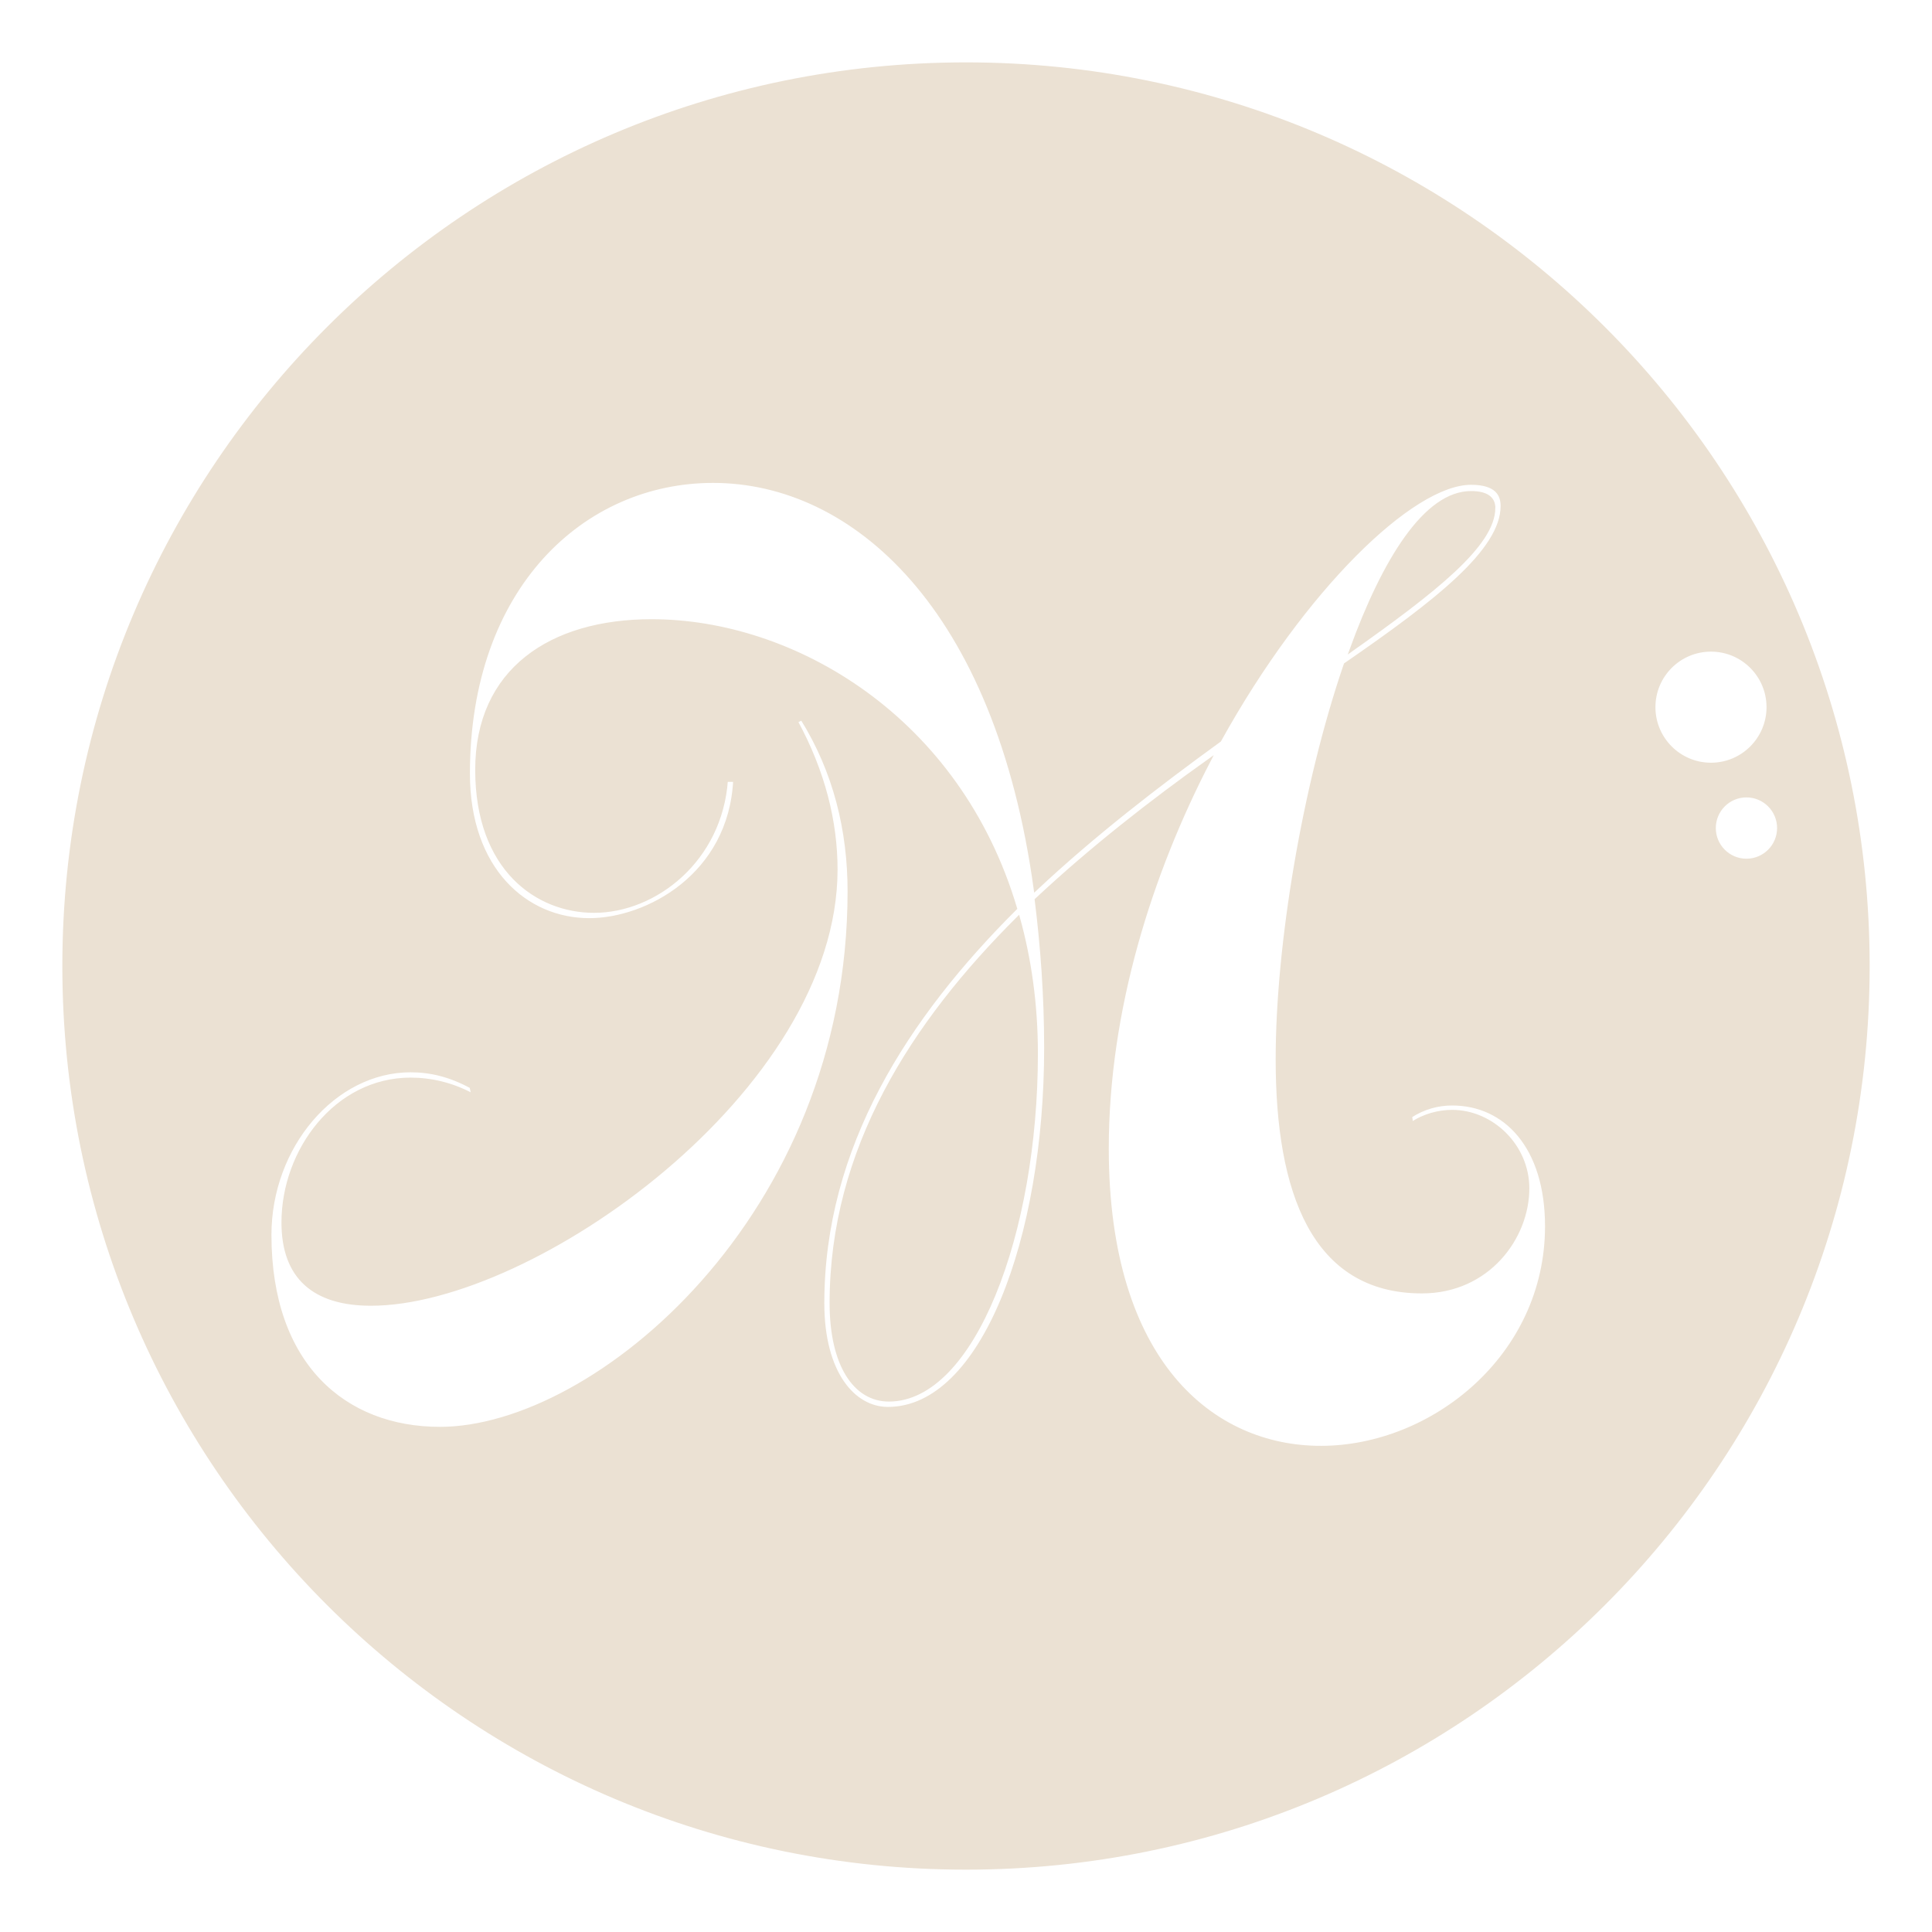 <?xml version="1.0" encoding="UTF-8"?>
<svg id="Layer_1" data-name="Layer 1" xmlns="http://www.w3.org/2000/svg" viewBox="0 0 600 600">
  <defs>
    <style>
      .cls-1 {
        fill: #ebe1d3;
        stroke: #ebe1d3;
        stroke-miterlimit: 10;
      }
    </style>
  </defs>
  <path class="cls-1" d="m258.14,404.71c0,19.16,7.34,30.06,17.9,30.06,26.12,0,45.79-51.58,45.79-107.58,0-15.33-2.05-29.47-5.58-42.15-32.87,32.72-58.11,71.92-58.11,119.66Z"/>
  <path class="cls-1" d="m463.89,157.72c0-2.65-1.76-4.72-7.04-4.72-14.09,0-27,20.63-37.28,48.93,25.83-18.27,44.32-32.72,44.32-44.21Z"/>
  <path class="cls-1" d="m300,19.87C145.28,19.87,19.86,145.29,19.86,300.01s125.42,280.13,280.14,280.13,280.14-125.42,280.14-280.13S454.72,19.87,300,19.87Zm-163.37,423.75c-29.64,0-52.83-19.74-52.83-60.12,0-27.41,19.96-50.99,43.73-50.99,6.17,0,12.33,1.47,18.79,5.01l.58,2.65c-6.45-3.54-13.2-5.01-19.37-5.01-23.18,0-39.62,22.1-39.62,44.5,0,17.1,9.68,25.35,27.3,25.35,50.18,0,144.4-66.61,144.4-134.99,0-14.74-3.82-30.36-12.33-45.98l1.76-.88c10.28,16.5,14.68,34.78,14.68,53.64,0,101.1-78.95,166.82-127.09,166.82Zm273.55,5.9c-33.46,0-66.34-26.23-66.34-92.84,0-43.04,13.5-85.48,31.7-120.55-18.2,12.97-36.69,27.41-53.71,43.32,1.76,14.15,2.94,29.48,2.94,45.98,0,59.25-19.67,112-49.02,112-10.56,0-20.25-10.9-20.25-32.71,0-48.63,26.12-89.01,59.87-122.61-17.61-59.25-68.97-89.31-112.99-89.31-31.41,0-54.3,15.33-54.3,46.27s18.78,43.92,36.39,43.92c19.08,0,39.33-15.92,41.09-40.67h2.64c-1.46,29.47-27.29,43.32-45.2,43.32-19.66,0-37.56-15.62-37.56-45.39,0-58.06,35.8-90.78,76.01-90.78,43.44,0,88.05,38.91,100.09,126.74,18.2-17.09,38.15-32.42,57.23-46.27,26.12-47.16,59.88-79.88,78.07-79.88,7.93,0,9.69,3.54,9.69,7.08,0,13.85-20.55,29.77-48.72,49.22-12.92,37.72-21.14,87.24-21.14,122.61,0,41.26,11.16,72.21,44.91,72.21,20.55,0,32.87-16.8,32.87-32.13,0-13.26-11.15-23.87-23.48-23.87-4.11,0-8.8,1.18-12.62,3.83l-.29-2.36c4.11-2.65,8.51-3.83,12.91-3.83,16.44,0,29.35,13.27,29.35,38.02,0,40.38-35.51,68.68-70.14,68.68Zm103.43-229.9c0-9.8,7.94-17.75,17.75-17.75s17.75,7.95,17.75,17.75-7.95,17.75-17.75,17.75-17.75-7.95-17.75-17.75Zm28.76,47.56c-5.53,0-10.01-4.49-10.01-10.02s4.48-10.02,10.01-10.02,10.02,4.49,10.02,10.02-4.48,10.02-10.02,10.02Z"/>
</svg>